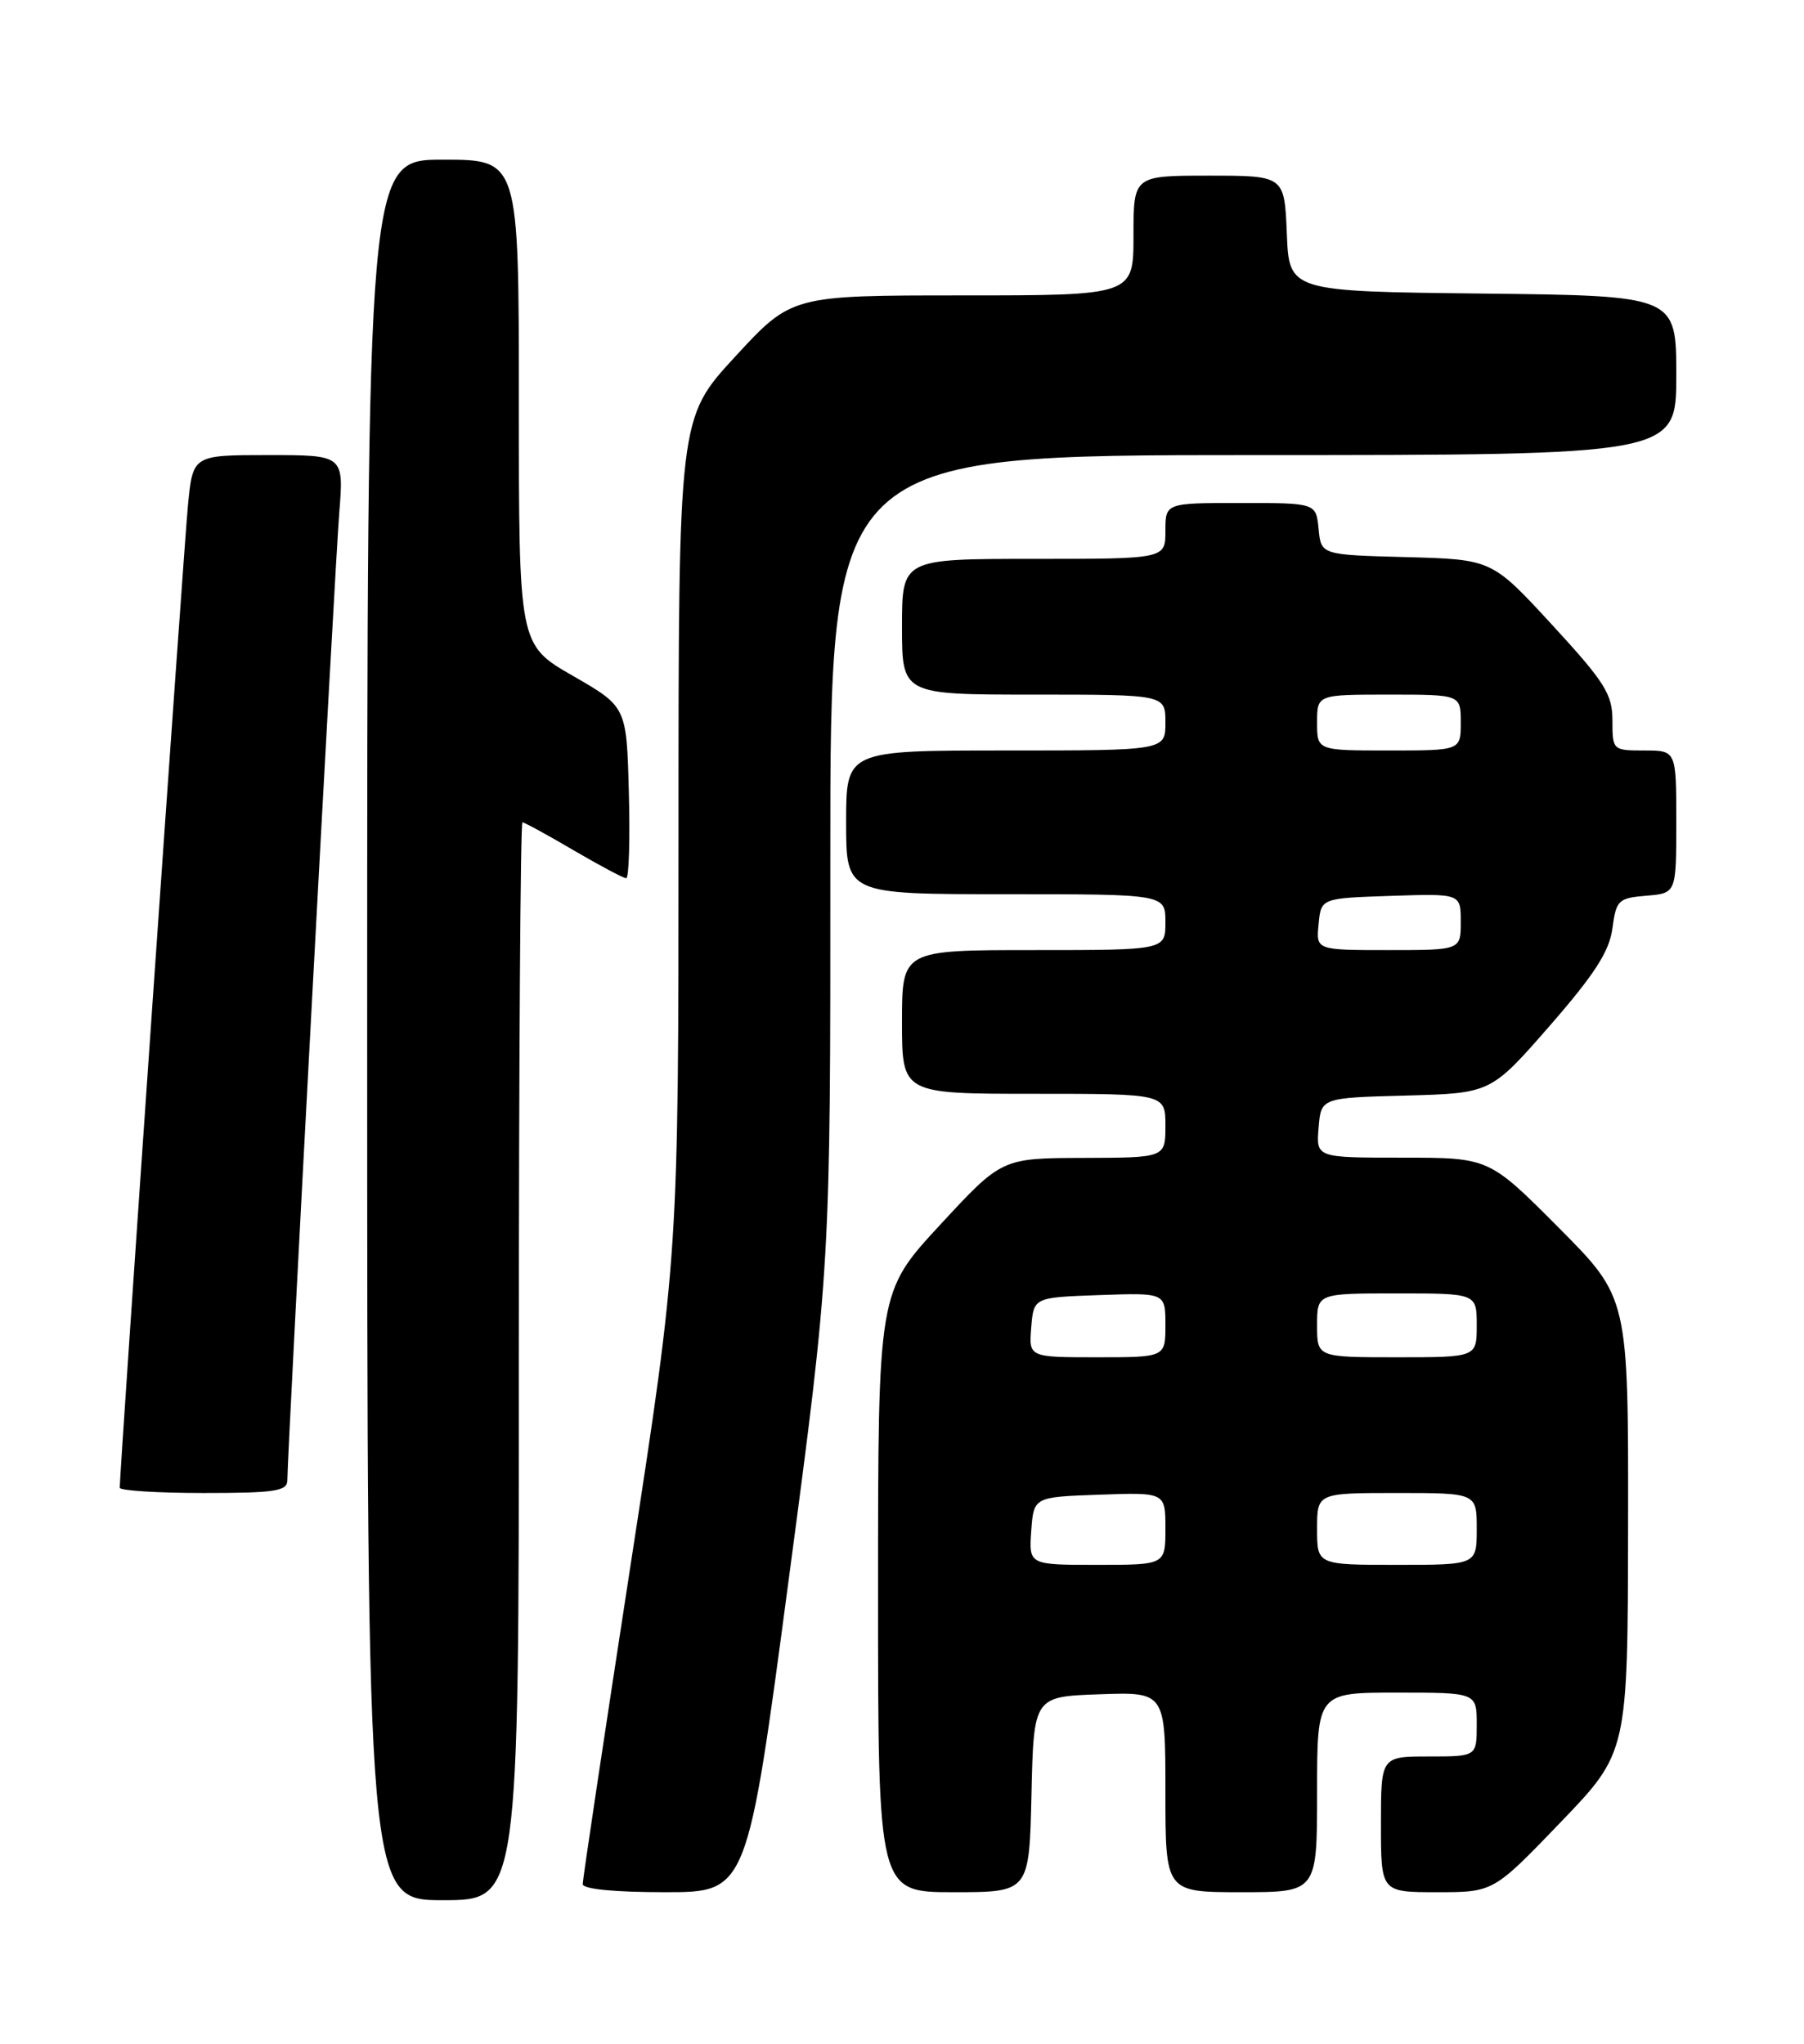 <?xml version="1.0" encoding="UTF-8" standalone="no"?>
<!DOCTYPE svg PUBLIC "-//W3C//DTD SVG 1.1//EN" "http://www.w3.org/Graphics/SVG/1.1/DTD/svg11.dtd" >
<svg xmlns="http://www.w3.org/2000/svg" xmlns:xlink="http://www.w3.org/1999/xlink" version="1.1" viewBox="0 0 226 256">
 <g >
 <path fill="currentColor"
d=" M 65.00 170.50 C 65.00 133.38 65.20 103.00 65.45 103.00 C 65.69 103.00 68.58 104.57 71.86 106.50 C 75.15 108.42 78.11 110.00 78.45 110.00 C 78.79 110.00 78.94 105.17 78.78 99.26 C 78.50 88.52 78.50 88.52 71.75 84.64 C 65.00 80.76 65.00 80.76 65.00 50.38 C 65.00 20.00 65.00 20.00 55.50 20.00 C 46.00 20.00 46.00 20.00 46.00 129.00 C 46.00 238.00 46.00 238.00 55.50 238.00 C 65.00 238.00 65.00 238.00 65.00 170.50 Z  M 98.82 197.75 C 104.04 158.50 104.04 158.50 104.02 107.75 C 104.00 57.00 104.00 57.00 157.00 57.00 C 210.00 57.00 210.00 57.00 210.00 47.02 C 210.00 37.04 210.00 37.04 185.75 36.77 C 161.50 36.50 161.50 36.50 161.21 29.25 C 160.91 22.00 160.91 22.00 151.46 22.00 C 142.00 22.00 142.00 22.00 142.00 29.50 C 142.00 37.00 142.00 37.00 120.58 37.00 C 99.17 37.00 99.17 37.00 92.08 44.69 C 85.00 52.37 85.00 52.37 85.00 104.71 C 85.00 157.05 85.00 157.05 79.00 196.00 C 75.70 217.42 73.00 235.41 73.00 235.98 C 73.00 236.61 76.94 237.00 83.31 237.00 C 93.61 237.00 93.61 237.00 98.82 197.75 Z  M 129.22 224.75 C 129.50 212.50 129.50 212.50 137.75 212.21 C 146.00 211.92 146.00 211.92 146.00 224.46 C 146.00 237.00 146.00 237.00 155.50 237.00 C 165.00 237.00 165.00 237.00 165.00 224.50 C 165.00 212.00 165.00 212.00 175.00 212.00 C 185.00 212.00 185.00 212.00 185.00 216.00 C 185.00 220.00 185.00 220.00 179.00 220.00 C 173.00 220.00 173.00 220.00 173.00 228.50 C 173.00 237.00 173.00 237.00 180.04 237.00 C 187.09 237.00 187.09 237.00 195.50 228.25 C 203.92 219.50 203.92 219.50 203.96 191.02 C 204.00 162.54 204.00 162.54 195.27 153.77 C 186.54 145.00 186.54 145.00 175.71 145.00 C 164.88 145.00 164.88 145.00 165.19 141.25 C 165.50 137.50 165.50 137.50 176.14 137.22 C 186.77 136.93 186.77 136.93 194.14 128.49 C 199.77 122.03 201.62 119.16 202.00 116.27 C 202.47 112.74 202.74 112.48 206.25 112.19 C 210.00 111.88 210.00 111.88 210.00 102.94 C 210.00 94.00 210.00 94.00 206.00 94.00 C 202.04 94.00 202.00 93.96 202.00 90.24 C 202.00 86.95 201.06 85.45 194.45 78.27 C 186.90 70.07 186.90 70.07 176.20 69.78 C 165.50 69.50 165.50 69.50 165.19 66.25 C 164.87 63.00 164.87 63.00 155.44 63.00 C 146.00 63.00 146.00 63.00 146.00 66.50 C 146.00 70.00 146.00 70.00 129.50 70.00 C 113.00 70.00 113.00 70.00 113.00 78.50 C 113.00 87.00 113.00 87.00 129.50 87.00 C 146.00 87.00 146.00 87.00 146.00 90.50 C 146.00 94.00 146.00 94.00 126.00 94.00 C 106.00 94.00 106.00 94.00 106.00 103.00 C 106.00 112.00 106.00 112.00 126.00 112.00 C 146.00 112.00 146.00 112.00 146.00 115.50 C 146.00 119.00 146.00 119.00 129.50 119.00 C 113.00 119.00 113.00 119.00 113.00 128.00 C 113.00 137.00 113.00 137.00 129.50 137.00 C 146.00 137.00 146.00 137.00 146.00 141.00 C 146.00 145.00 146.00 145.00 135.75 145.03 C 125.50 145.06 125.50 145.06 117.75 153.44 C 110.00 161.82 110.00 161.82 110.00 199.41 C 110.00 237.00 110.00 237.00 119.47 237.00 C 128.94 237.00 128.94 237.00 129.22 224.75 Z  M 36.00 185.38 C 36.00 181.93 41.95 71.11 42.50 64.25 C 43.08 57.00 43.08 57.00 33.62 57.00 C 24.16 57.00 24.16 57.00 23.55 63.25 C 23.04 68.42 15.00 184.25 15.00 186.34 C 15.00 186.70 19.72 187.00 25.50 187.00 C 34.52 187.00 36.00 186.77 36.00 185.38 Z  M 129.19 191.75 C 129.50 187.50 129.50 187.50 137.75 187.21 C 146.00 186.92 146.00 186.92 146.00 191.46 C 146.00 196.00 146.00 196.00 137.44 196.00 C 128.89 196.00 128.89 196.00 129.19 191.75 Z  M 165.00 191.50 C 165.00 187.00 165.00 187.00 175.00 187.00 C 185.00 187.00 185.00 187.00 185.00 191.50 C 185.00 196.00 185.00 196.00 175.00 196.00 C 165.00 196.00 165.00 196.00 165.00 191.50 Z  M 129.19 166.25 C 129.50 162.50 129.50 162.50 137.75 162.21 C 146.00 161.92 146.00 161.92 146.00 165.96 C 146.00 170.00 146.00 170.00 137.44 170.00 C 128.88 170.00 128.88 170.00 129.19 166.25 Z  M 165.00 166.00 C 165.00 162.00 165.00 162.00 175.00 162.00 C 185.00 162.00 185.00 162.00 185.00 166.00 C 185.00 170.00 185.00 170.00 175.00 170.00 C 165.00 170.00 165.00 170.00 165.00 166.00 Z  M 165.19 115.75 C 165.50 112.50 165.50 112.50 174.25 112.21 C 183.00 111.92 183.00 111.92 183.00 115.46 C 183.00 119.00 183.00 119.00 173.94 119.00 C 164.87 119.00 164.87 119.00 165.19 115.75 Z  M 165.00 90.50 C 165.00 87.00 165.00 87.00 174.00 87.00 C 183.00 87.00 183.00 87.00 183.00 90.50 C 183.00 94.00 183.00 94.00 174.00 94.00 C 165.00 94.00 165.00 94.00 165.00 90.50 Z "/>
</g>
</svg>